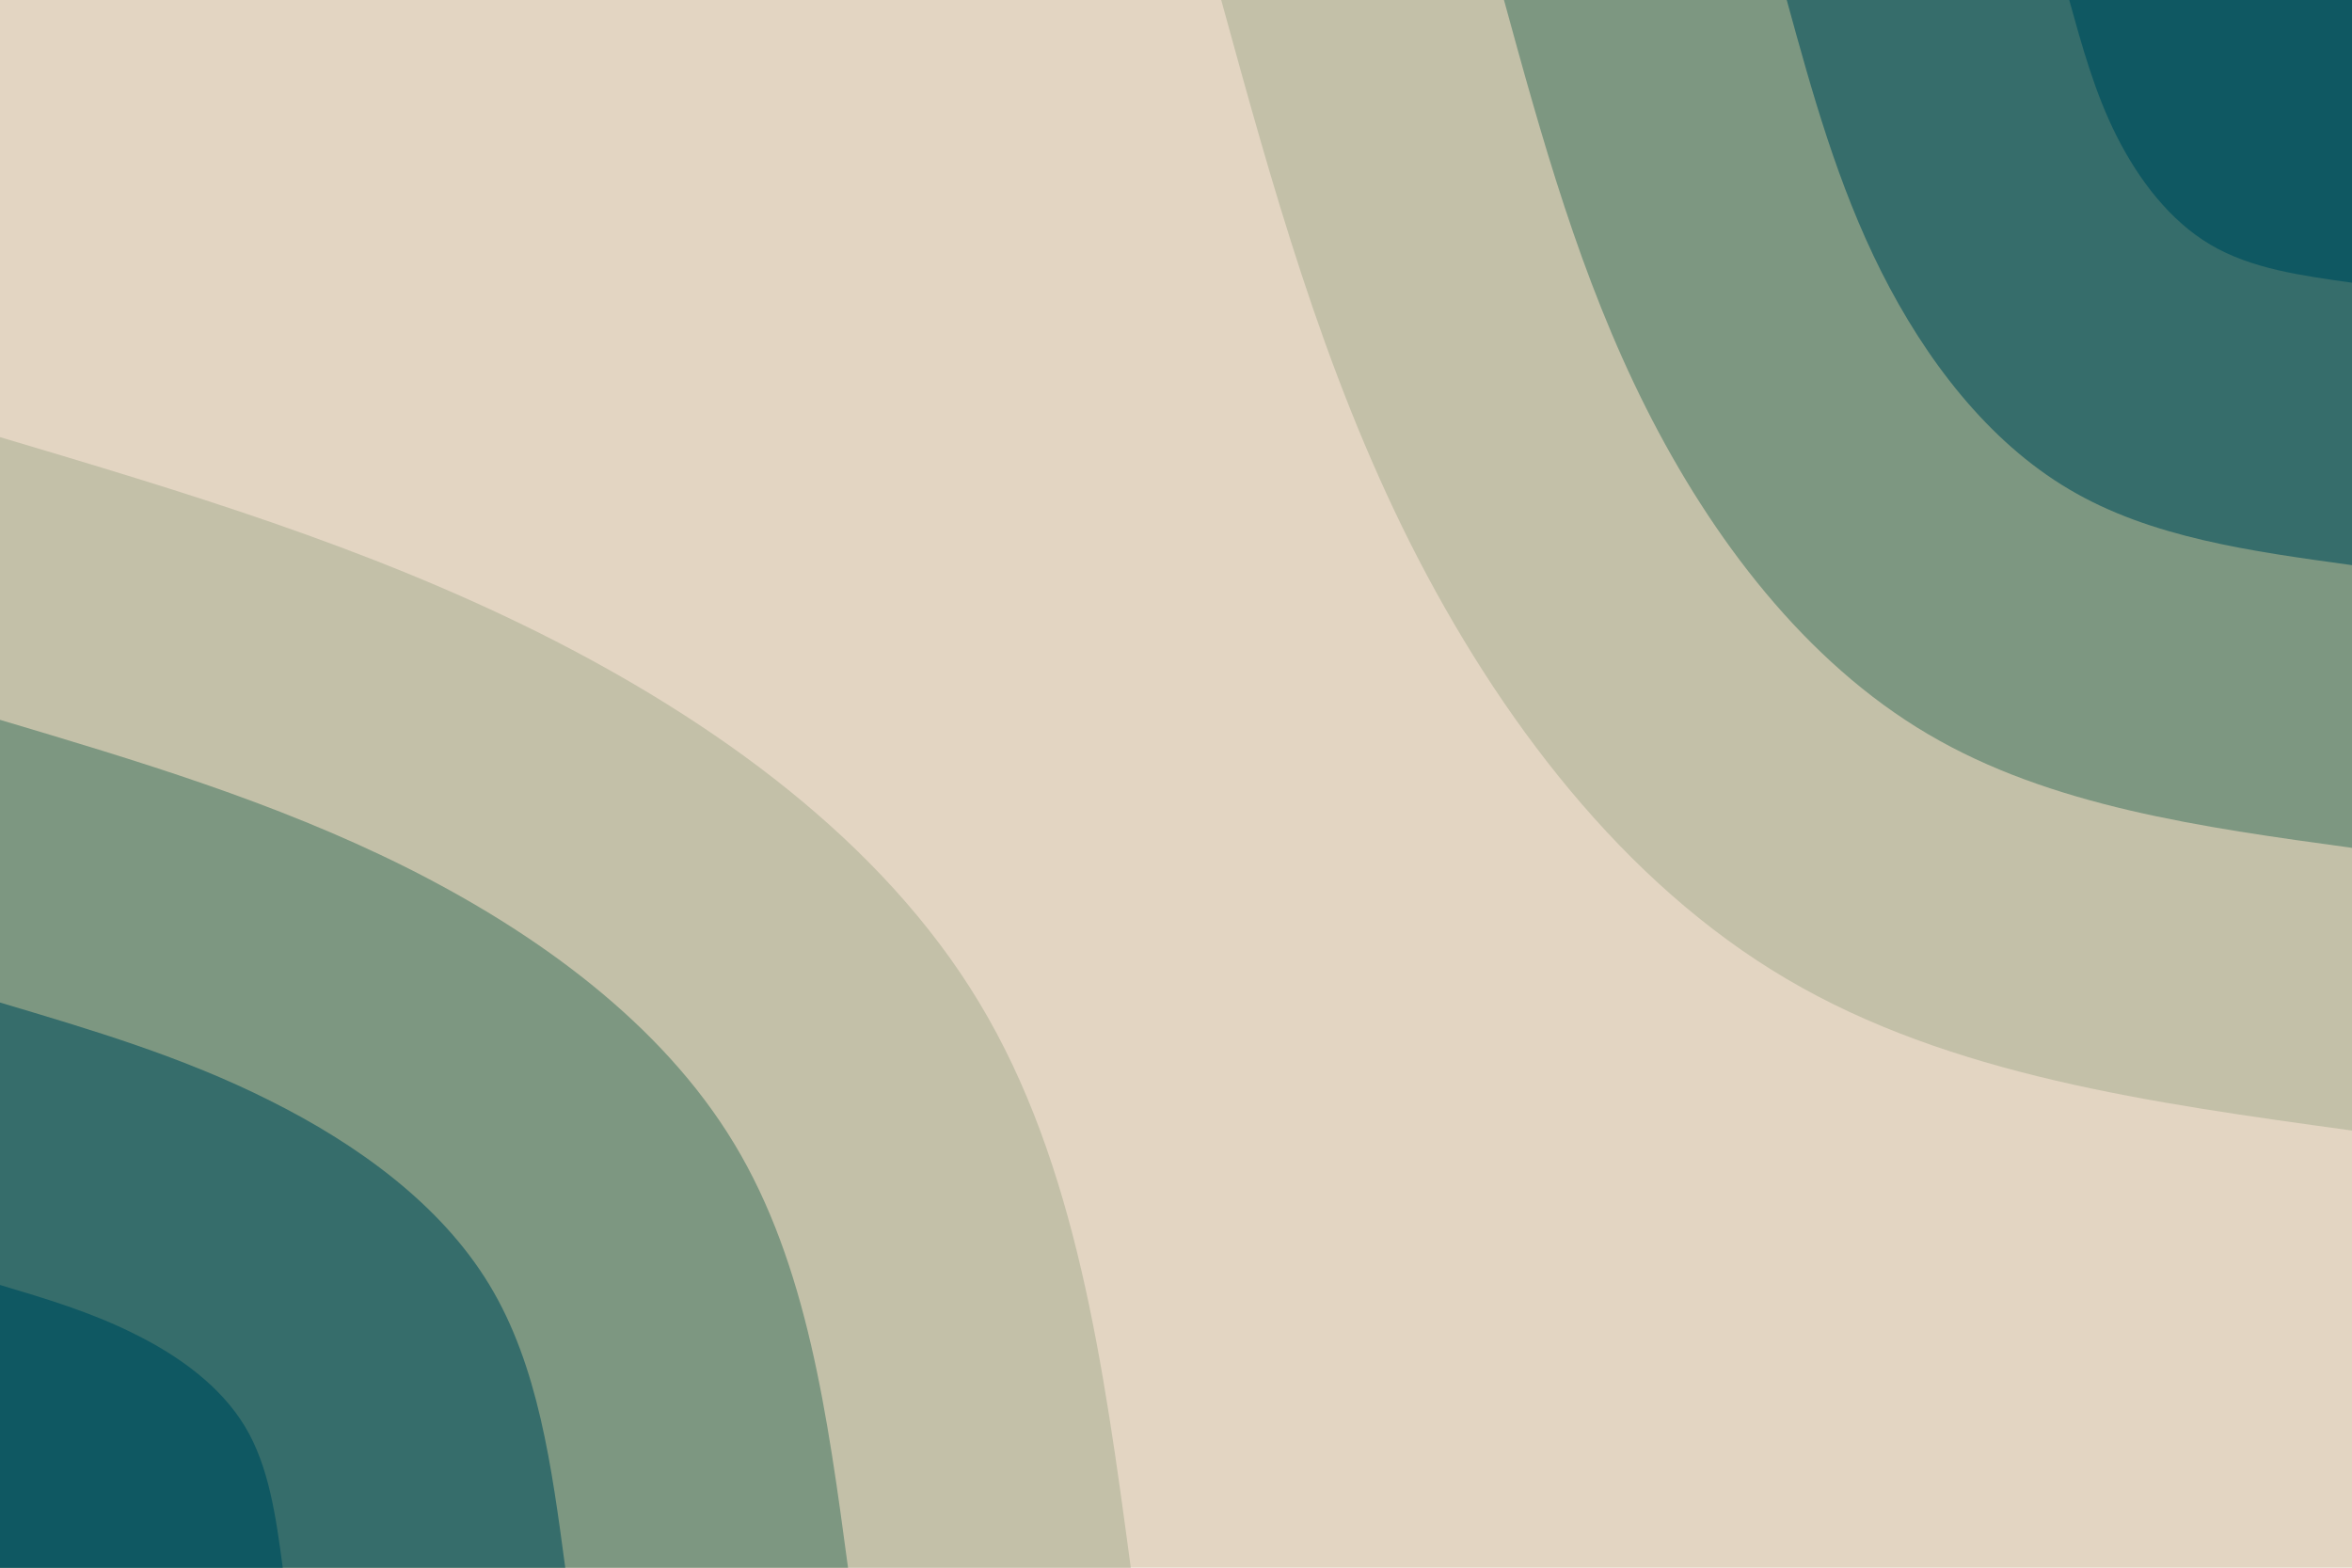 <svg id="visual" viewBox="0 0 900 600" width="900" height="600" xmlns="http://www.w3.org/2000/svg" xmlns:xlink="http://www.w3.org/1999/xlink" version="1.1"><rect x="0" y="0" width="900" height="600" fill="#e3d5c2"></rect><defs><linearGradient id="grad1_0" x1="33.3%" y1="0%" x2="100%" y2="100%"><stop offset="20%" stop-color="#0f5862" stop-opacity="1"></stop><stop offset="80%" stop-color="#0f5862" stop-opacity="1"></stop></linearGradient></defs><defs><linearGradient id="grad1_1" x1="33.3%" y1="0%" x2="100%" y2="100%"><stop offset="20%" stop-color="#0f5862" stop-opacity="1"></stop><stop offset="80%" stop-color="#598274" stop-opacity="1"></stop></linearGradient></defs><defs><linearGradient id="grad1_2" x1="33.3%" y1="0%" x2="100%" y2="100%"><stop offset="20%" stop-color="#a0ab92" stop-opacity="1"></stop><stop offset="80%" stop-color="#598274" stop-opacity="1"></stop></linearGradient></defs><defs><linearGradient id="grad1_3" x1="33.3%" y1="0%" x2="100%" y2="100%"><stop offset="20%" stop-color="#a0ab92" stop-opacity="1"></stop><stop offset="80%" stop-color="#e3d5c2" stop-opacity="1"></stop></linearGradient></defs><defs><linearGradient id="grad2_0" x1="0%" y1="0%" x2="66.7%" y2="100%"><stop offset="20%" stop-color="#0f5862" stop-opacity="1"></stop><stop offset="80%" stop-color="#0f5862" stop-opacity="1"></stop></linearGradient></defs><defs><linearGradient id="grad2_1" x1="0%" y1="0%" x2="66.7%" y2="100%"><stop offset="20%" stop-color="#598274" stop-opacity="1"></stop><stop offset="80%" stop-color="#0f5862" stop-opacity="1"></stop></linearGradient></defs><defs><linearGradient id="grad2_2" x1="0%" y1="0%" x2="66.7%" y2="100%"><stop offset="20%" stop-color="#598274" stop-opacity="1"></stop><stop offset="80%" stop-color="#a0ab92" stop-opacity="1"></stop></linearGradient></defs><defs><linearGradient id="grad2_3" x1="0%" y1="0%" x2="66.7%" y2="100%"><stop offset="20%" stop-color="#e3d5c2" stop-opacity="1"></stop><stop offset="80%" stop-color="#a0ab92" stop-opacity="1"></stop></linearGradient></defs><g transform="translate(900, 0)"><path d="M0 432.7C-77 422.1 -153.9 411.5 -216.3 374.7C-278.8 337.9 -326.6 274.8 -360.3 208C-393.9 141.2 -413.3 70.6 -432.7 0L0 0Z" fill="#c3c0a8"></path><path d="M0 324.5C-57.7 316.6 -115.4 308.6 -162.2 281C-209.1 253.4 -245 206.1 -270.2 156C-295.4 105.9 -310 52.9 -324.5 0L0 0Z" fill="#7d9781"></path><path d="M0 216.3C-38.5 211 -77 205.8 -108.2 187.3C-139.4 168.9 -163.3 137.4 -180.1 104C-196.9 70.6 -206.6 35.3 -216.3 0L0 0Z" fill="#366d6b"></path><path d="M0 108.2C-19.2 105.5 -38.5 102.9 -54.1 93.7C-69.7 84.5 -81.7 68.7 -90.1 52C-98.5 35.3 -103.3 17.6 -108.2 0L0 0Z" fill="#0f5862"></path></g><g transform="translate(0, 600)"><path d="M0 -432.7C69.8 -411.9 139.6 -391.1 206.5 -357.7C273.4 -324.2 337.5 -278.1 374.7 -216.3C411.9 -154.6 422.3 -77.3 432.7 0L0 0Z" fill="#c3c0a8"></path><path d="M0 -324.5C52.3 -308.9 104.7 -293.3 154.9 -268.3C205.1 -243.2 253.1 -208.5 281 -162.2C308.9 -116 316.7 -58 324.5 0L0 0Z" fill="#7d9781"></path><path d="M0 -216.3C34.9 -205.9 69.8 -195.6 103.2 -178.8C136.7 -162.1 168.7 -139 187.3 -108.2C206 -77.3 211.1 -38.7 216.3 0L0 0Z" fill="#366d6b"></path><path d="M0 -108.2C17.4 -103 34.9 -97.8 51.6 -89.4C68.4 -81.1 84.4 -69.5 93.7 -54.1C103 -38.7 105.6 -19.3 108.2 0L0 0Z" fill="#0f5862"></path></g></svg>